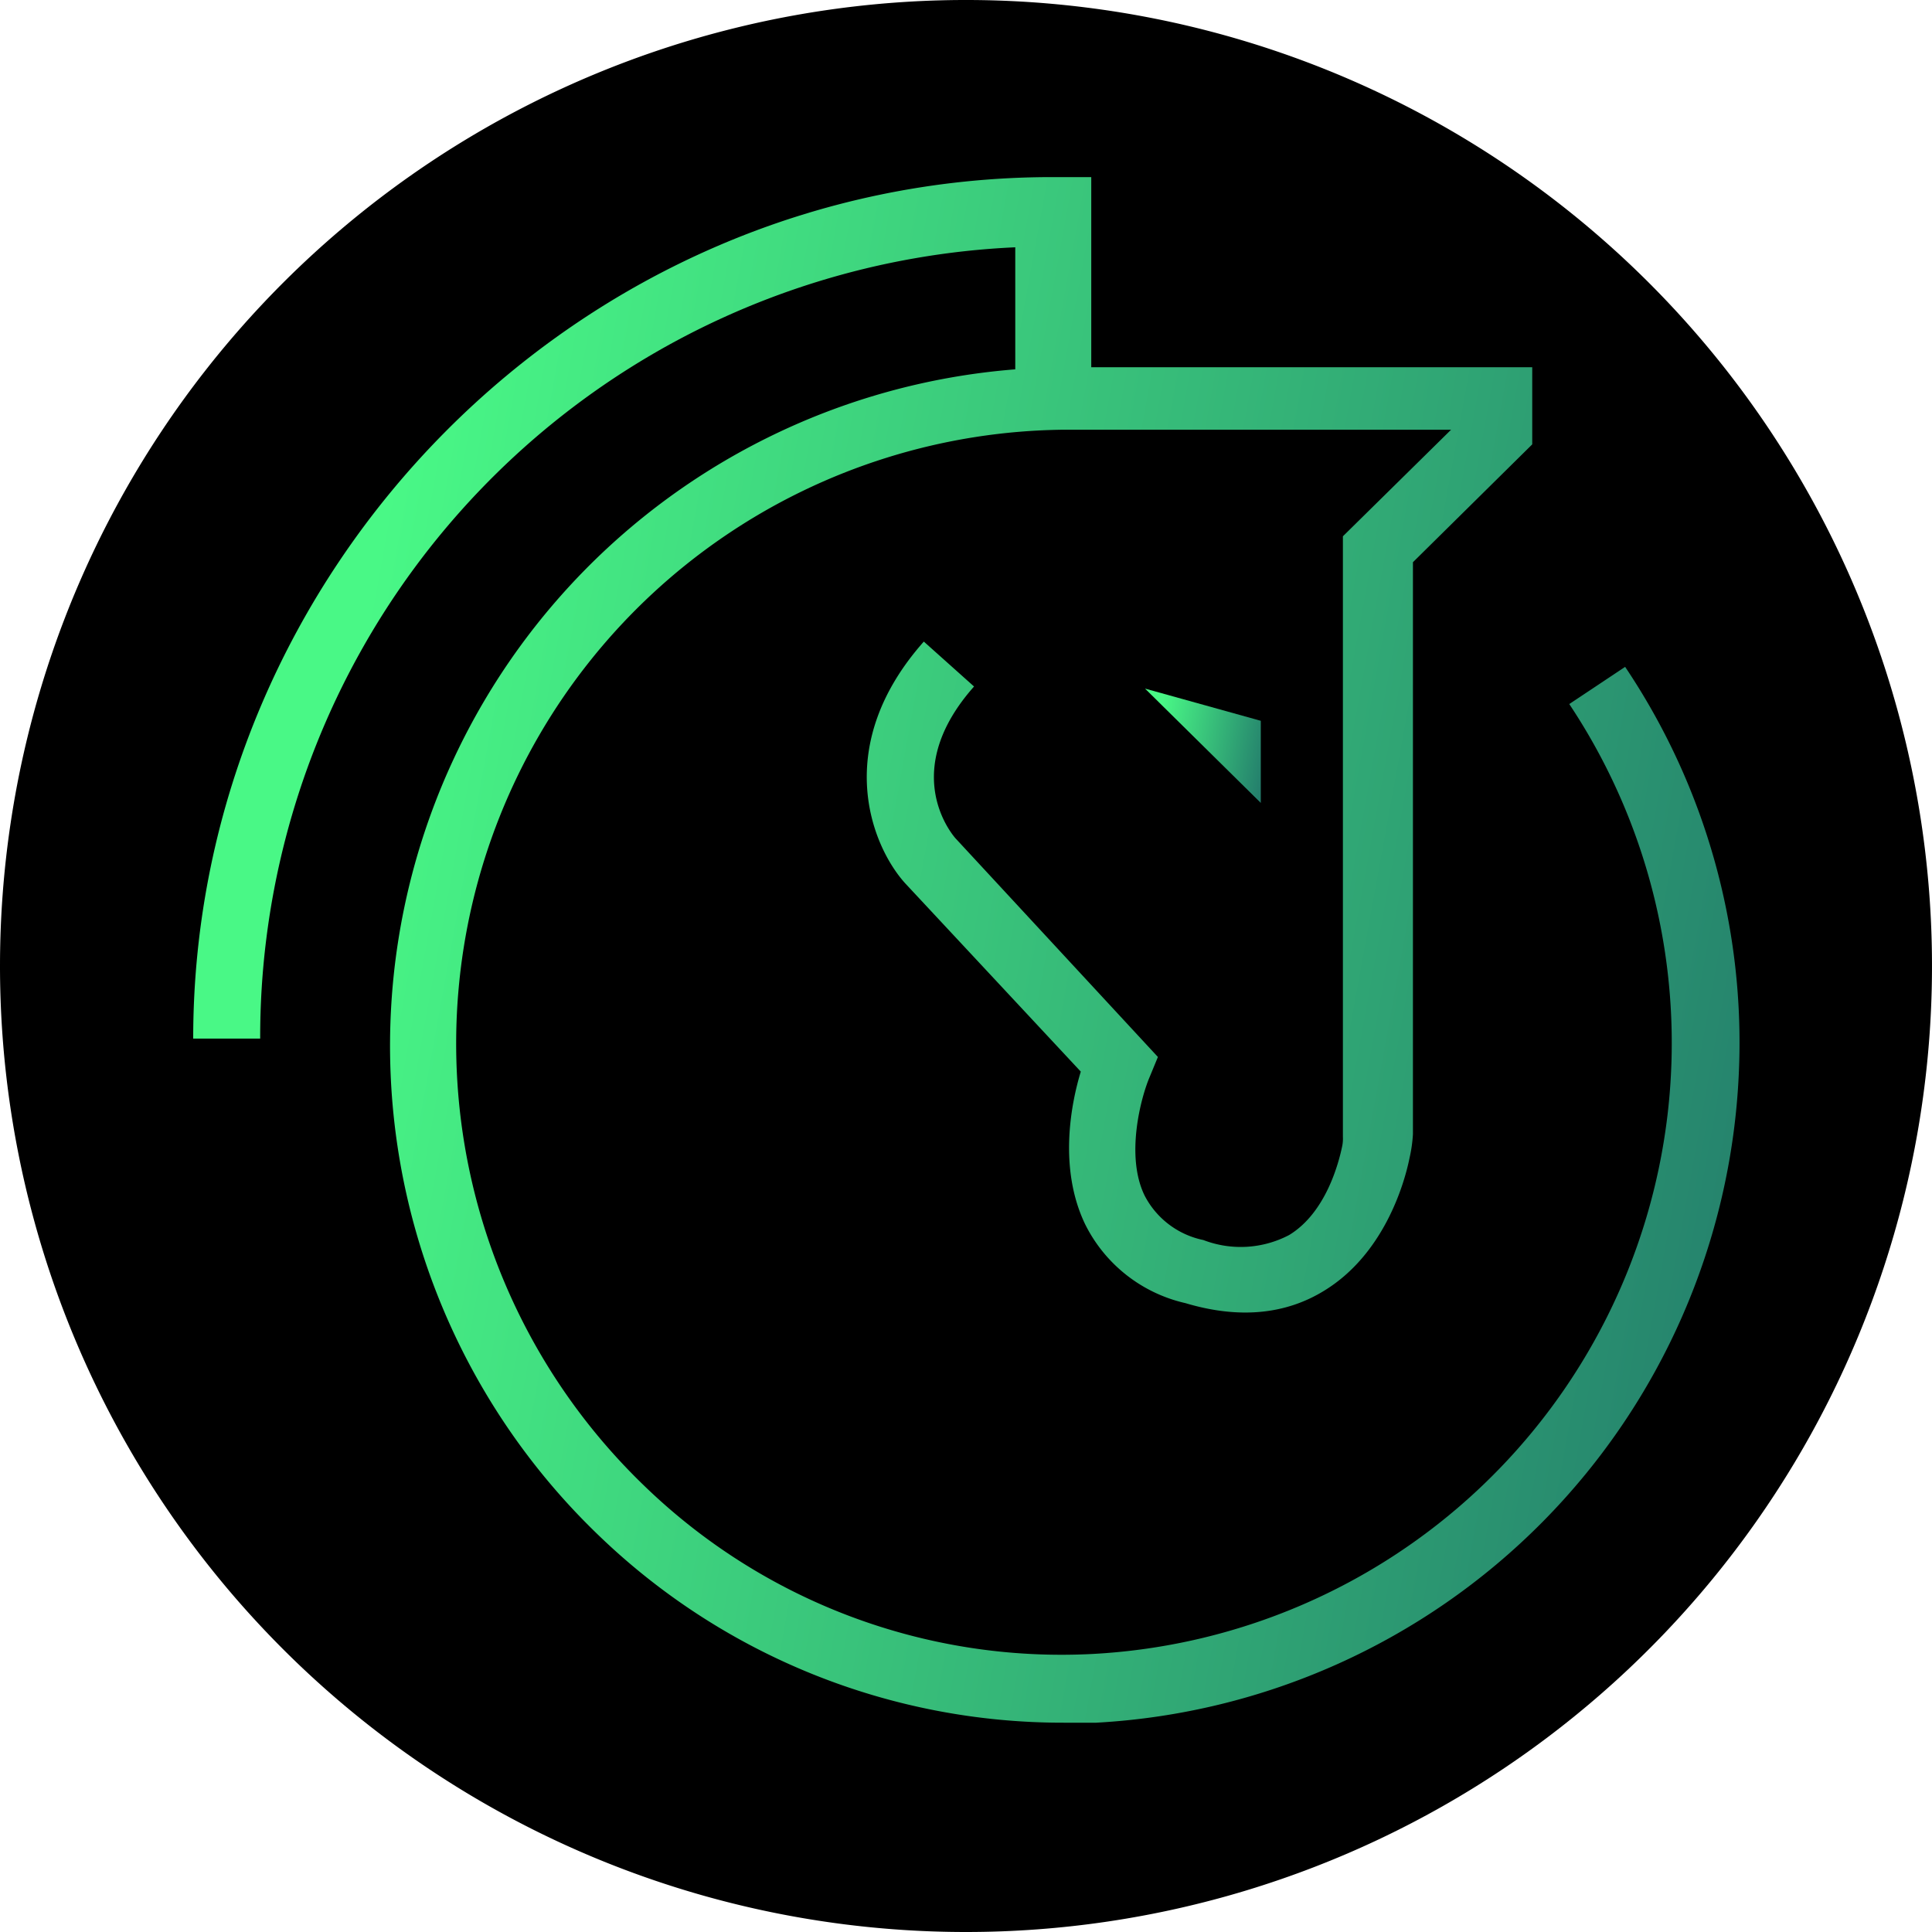 <svg id="Слой_1" data-name="Слой 1" xmlns="http://www.w3.org/2000/svg" xmlns:xlink="http://www.w3.org/1999/xlink" viewBox="0 0 120 120"><defs><style>.cls-1{fill:url(#Безымянный_градиент);}.cls-2{fill:url(#Безымянный_градиент_2);}</style><linearGradient id="Безымянный_градиент" x1="71.74" y1="76.23" x2="79.22" y2="74.85" gradientTransform="matrix(1, 0, 0, -1, 0, 122)" gradientUnits="userSpaceOnUse"><stop offset="0" stop-color="#49f886"/><stop offset="1" stop-color="#21756a"/></linearGradient><linearGradient id="Безымянный_градиент_2" x1="20.41" y1="71.1" x2="120.33" y2="52.96" xlink:href="#Безымянный_градиент"/></defs><path d="M60,120A60,60,0,1,0,0,60,60,60,0,0,0,60,120Z"/><path class="cls-1" d="M78.31,44.77v5.1l-7.19-7.1Z"/><path class="cls-2" d="M100.94,41.42l-3.47,2.31a38,38,0,0,1-29.6,59A37.24,37.24,0,0,1,40,92.27,38.13,38.13,0,0,1,66.13,26.69h24l-6.72,6.62v37.3a2.32,2.32,0,0,1-.05.61c-.21,1-1,4.1-3.29,5.49a6.47,6.47,0,0,1-5.33.31,5.31,5.31,0,0,1-3.64-2.75c-1.22-2.48-.22-6.14.3-7.36l.52-1.26L59.33,52.05c-.26-.31-3.47-4.18,1.17-9.41l-3.12-2.79c-5.72,6.45-3.29,12.64-1.17,15L67.13,66.56c-.61,2-1.39,6,.26,9.46a9.24,9.24,0,0,0,6.24,4.92c3.34,1,6.24.7,8.63-.78,3.64-2.23,4.94-6.5,5.29-8.24a8.79,8.79,0,0,0,.21-1.48V34.92l7.41-7.32V22.81H67.78V11H65.35C35.92,11,12,35.4,12,64.51h4.16a49.11,49.11,0,0,1,46.9-49.15v7.58A42.15,42.15,0,0,0,37.18,95.36,41.52,41.52,0,0,0,66.09,107c.65,0,1.34,0,2,0A42.28,42.28,0,0,0,108,66.69,41.86,41.86,0,0,0,100.94,41.42Z"/></svg>